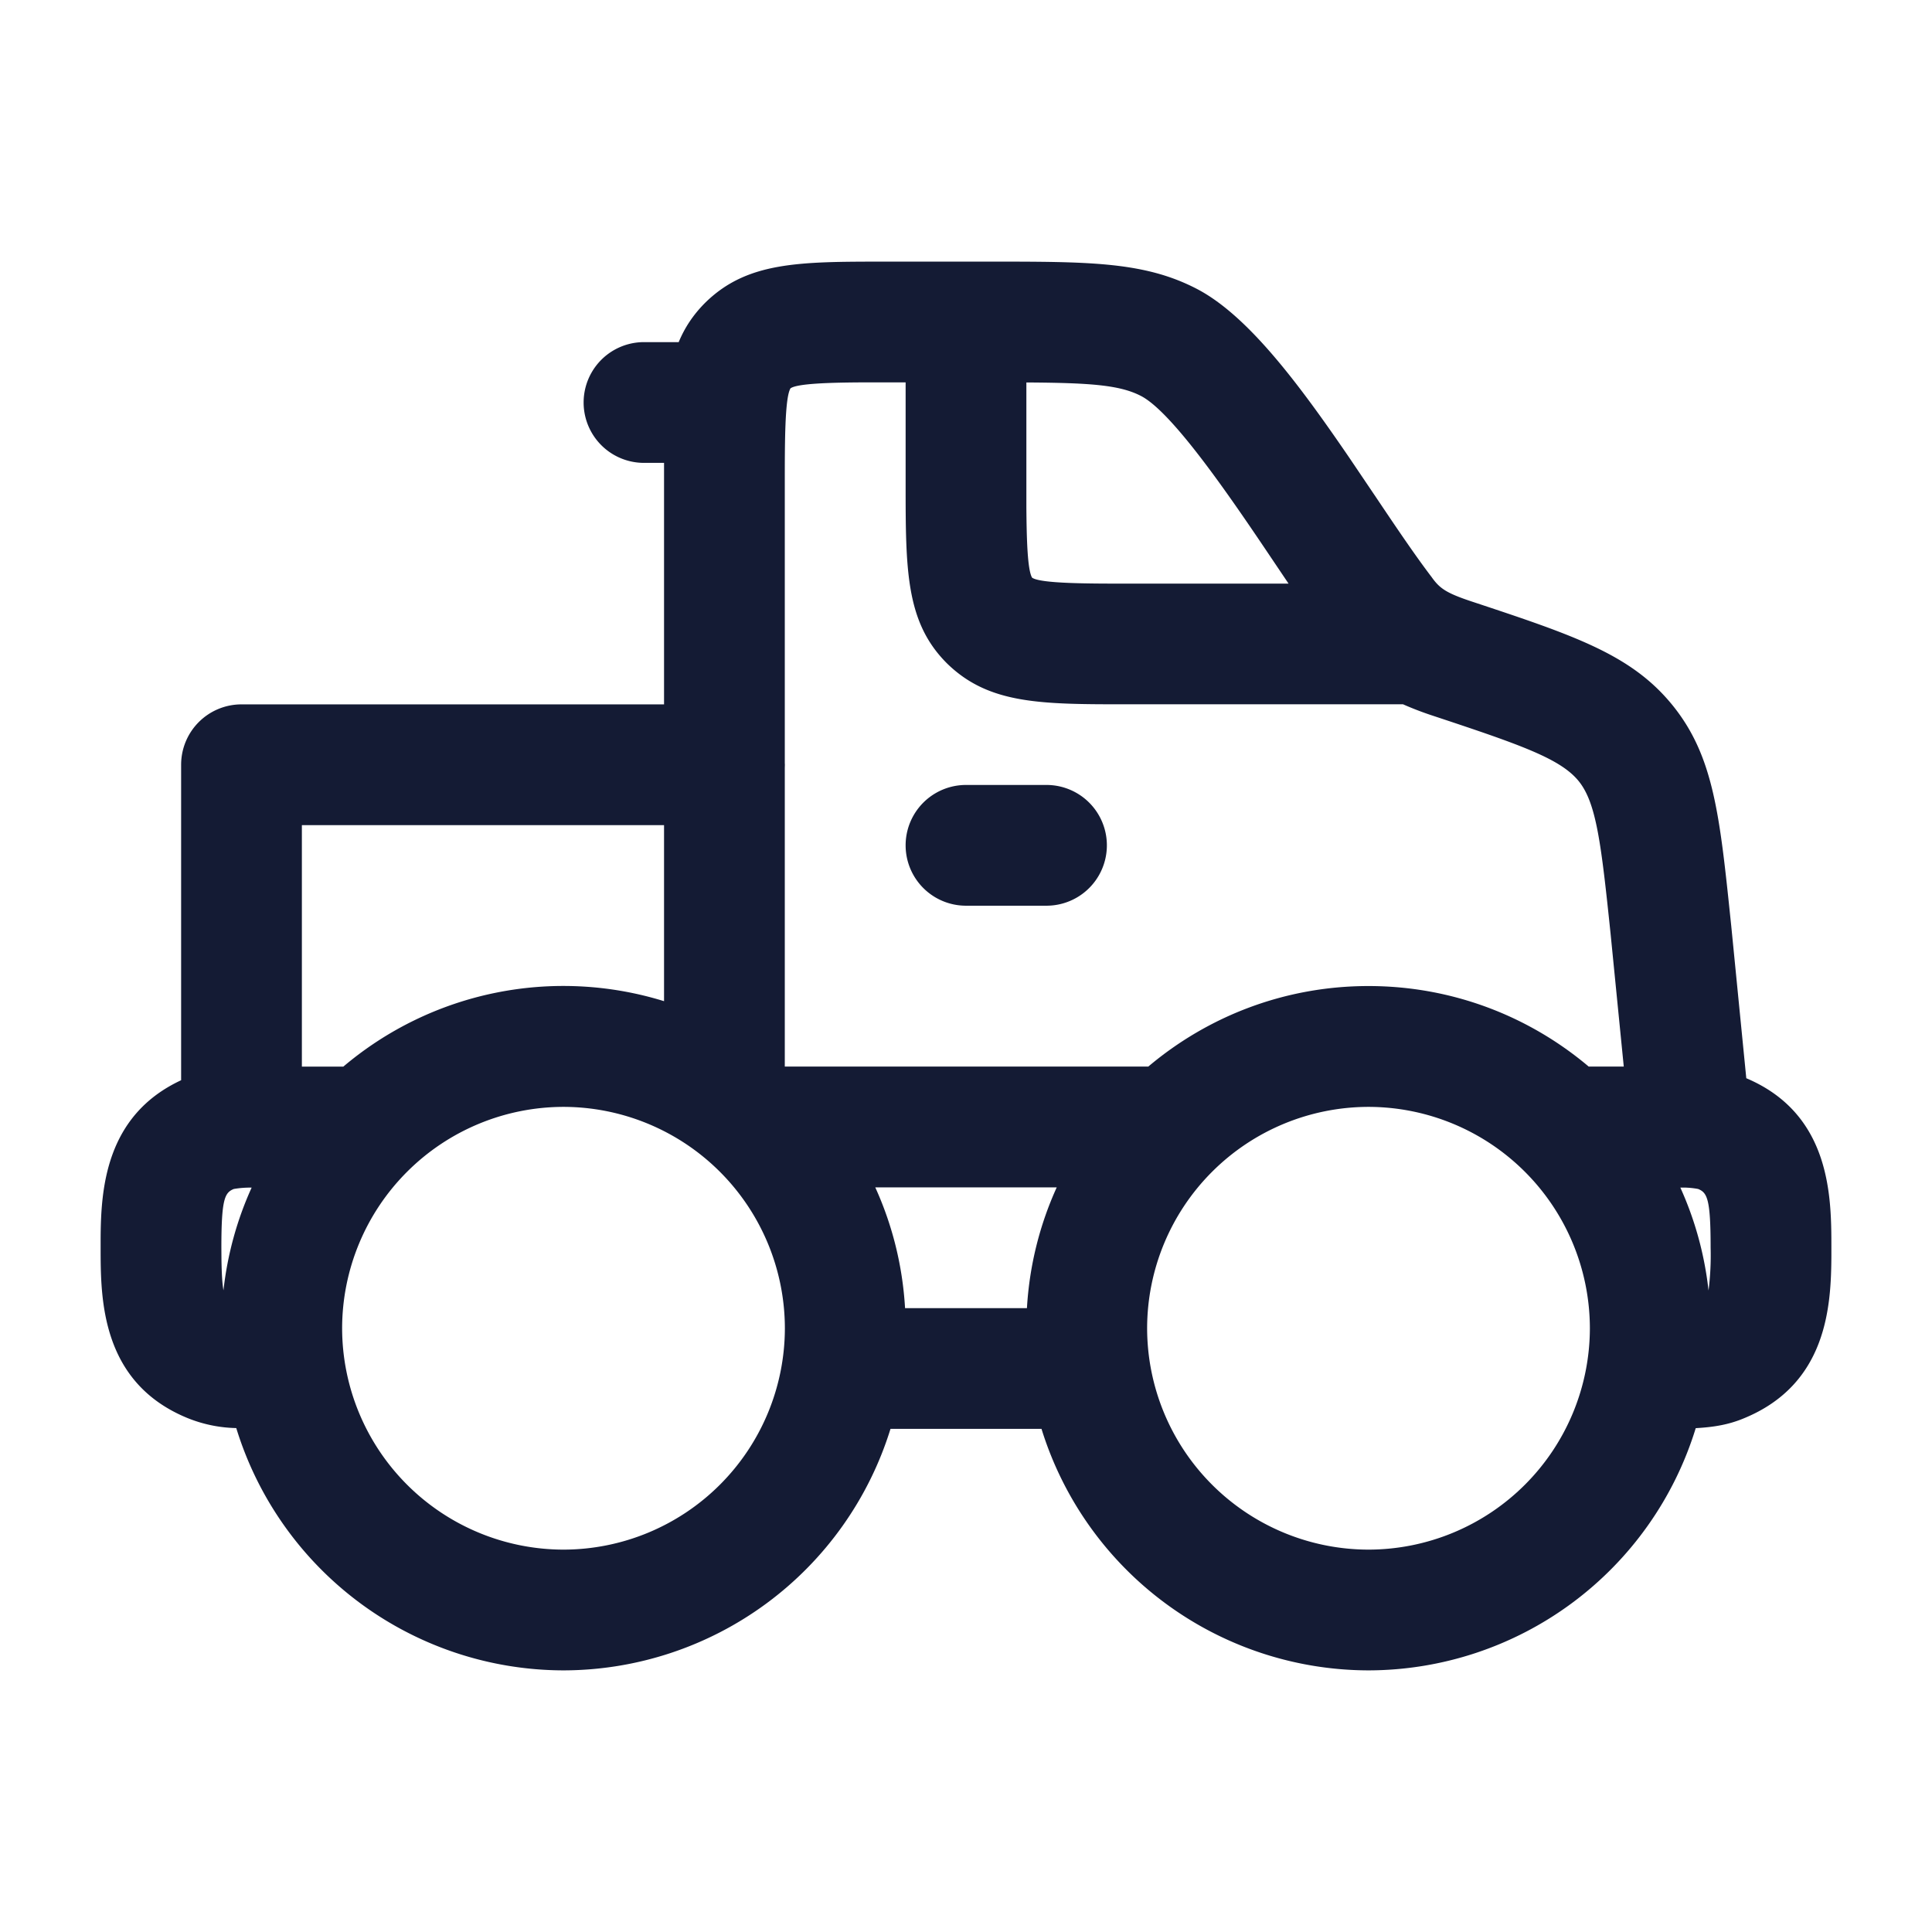 <svg xmlns="http://www.w3.org/2000/svg" width="24" height="24" fill="none"><path fill="#141B34" fill-rule="evenodd" d="M12.557 3.25c1.081.002 1.714.025 2.321.344.633.335 1.265 1.187 1.883 2.091l.307.455.009.013c.257.383.5.744.709 1.018l.007.01c.095.129.174.186.483.289 1.288.427 1.996.662 2.509 1.301.502.627.578 1.354.715 2.673l.006.057.187 1.893c1.057.448 1.057 1.484 1.057 2.106v.102c-.003.633-.057 1.593-1.085 2.016-.186.078-.368.11-.6.123A4.26 4.26 0 0 1 17 20.75a4.26 4.26 0 0 1-4.062-3h-1.876a4.26 4.26 0 0 1-4.062 3 4.26 4.26 0 0 1-4.065-3.01 1.7 1.7 0 0 1-.607-.125C1.25 17.172 1.25 16.126 1.25 15.5v-.111c.003-.615.059-1.532 1-1.97V9.5A.75.75 0 0 1 3 8.75h5.249v-3H8a.75.75 0 0 1 0-1.5h.431c.074-.178.178-.337.325-.485l.009-.009c.519-.506 1.164-.506 2.234-.506zM7 13.75a2.754 2.754 0 0 0-2.75 2.75A2.754 2.754 0 0 0 7 19.25a2.754 2.754 0 0 0 2.75-2.75A2.754 2.754 0 0 0 7 13.75m10 0a2.754 2.754 0 0 0-2.75 2.75A2.754 2.754 0 0 0 17 19.25a2.754 2.754 0 0 0 2.75-2.75A2.754 2.754 0 0 0 17 13.75m-3.873 1h-2.254c.21.462.339.968.37 1.5h1.514c.031-.532.16-1.038.37-1.5m7.747.003c.18.397.3.827.35 1.278a3.5 3.5 0 0 0 .026-.531c0-.609-.043-.684-.155-.73a1 1 0 0 0-.221-.017m-17.748 0a1.2 1.2 0 0 0-.222.017c-.112.046-.154.121-.154.73l.001.146c.003.179.01.3.025.383.05-.45.17-.88.35-1.276M11.25 4.75h-.52c-.411.002-.825.013-.91.074-.071.116-.071.679-.071 1.176V9.48l.001.019-.001.039v3.711h4.516c.74-.624 1.694-1 2.735-1s1.996.376 2.735 1h.436l-.164-1.652c-.116-1.115-.176-1.619-.393-1.89-.225-.281-.718-.453-1.811-.815a4 4 0 0 1-.374-.143H14c-1.07 0-1.715 0-2.234-.506l-.009-.009C11.25 7.723 11.25 7.074 11.25 6zm-3.001 5.5H3.75v3h.515a4.23 4.23 0 0 1 3.984-.813zm4.501-5.5v1.551c.003.402.014.78.071.875.105.074.699.074 1.179.074h2.007l-.175-.26c-.496-.738-1.247-1.854-1.654-2.069-.266-.14-.64-.165-1.428-.17m.25 6.5h-1a.75.75 0 0 1 0-1.5h1a.75.75 0 0 1 0 1.5" clip-rule="evenodd"/></svg>